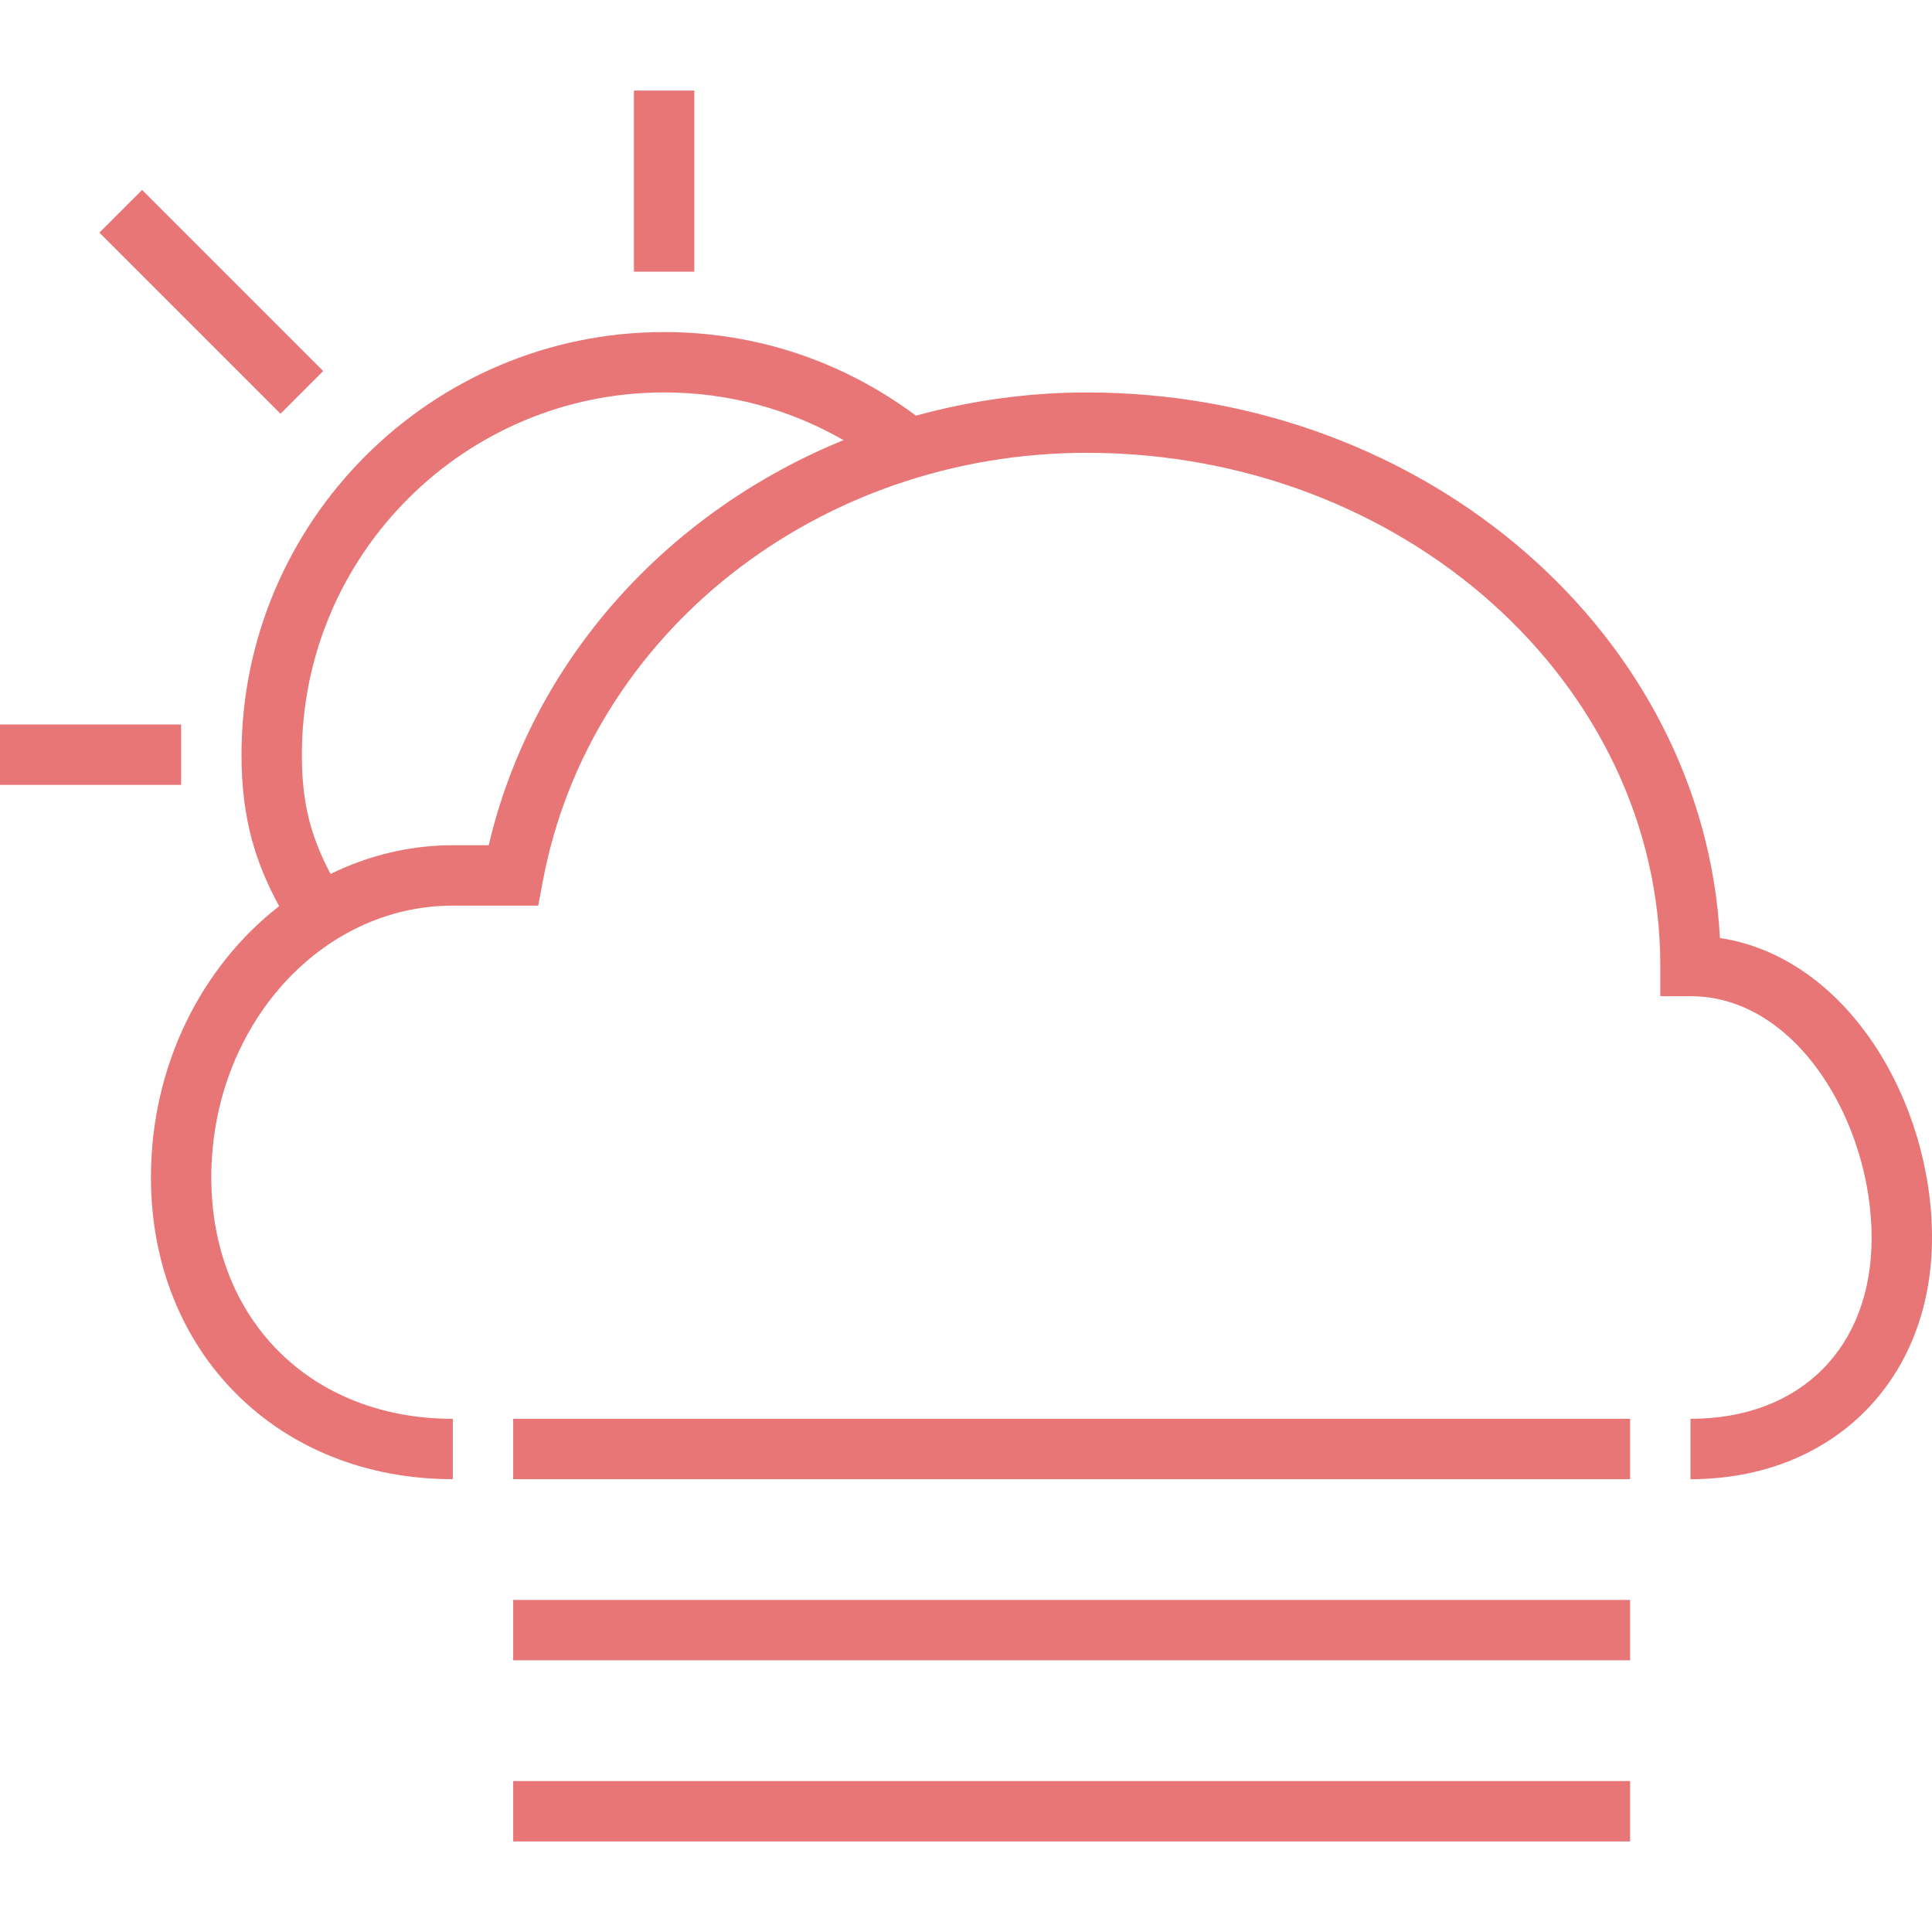 <?xml version="1.0" encoding="iso-8859-1"?>
<!-- Generator: Adobe Illustrator 19.1.0, SVG Export Plug-In . SVG Version: 6.00 Build 0)  -->
<svg xmlns="http://www.w3.org/2000/svg" xmlns:xlink="http://www.w3.org/1999/xlink" version="1.1" id="Capa_1" x="0px" y="0px" viewBox="0 0 64 64" style="enable-background:new 0 0 64 64;" xml:space="preserve" width="512px" height="512px">
<g>
	<path d="M56.975,31.073C56.439,21.025,47.236,13,36,13c-1.959,0-3.854,0.275-5.658,0.769C27.917,11.962,25.042,11,22,11   c-7.72,0-14,6.28-14,14c0,2.164,0.487,3.615,1.247,5.018C6.683,32.011,5,35.291,5,39c0,5.794,4.206,10,10,10v-2c-4.71,0-8-3.29-8-8   c0-4.962,3.589-9,8-9h2.83l0.153-0.815C19.528,20.965,27.105,15,36,15c10.477,0,19,7.626,19,17v1h1c3.536,0,6,4.216,6,8   c0,3.645-2.355,6-6,6v2c4.71,0,8-3.29,8-8C64,36.507,61.217,31.718,56.975,31.073z M16.189,28H15c-1.442,0-2.811,0.344-4.05,0.951   C10.292,27.7,10,26.618,10,25c0-6.617,5.383-12,12-12c2.12,0,4.143,0.547,5.943,1.58C22.104,16.964,17.631,21.866,16.189,28z" fill="#e87677"/>
	<rect y="24" width="6" height="2" fill="#e87677"/>
	<rect x="21" y="3" width="2" height="6" fill="#e87677"/>
	<path d="M9.293,13.706l-6-6l1.414-1.414l6,6L9.293,13.706z" fill="#e87677"/>
	<rect x="17" y="47" width="37" height="2" fill="#e87677"/>
	<rect x="17" y="53" width="37" height="2" fill="#e87677"/>
	<rect x="17" y="59" width="37" height="2" fill="#e87677"/>
	<g>
	</g>
	<g>
	</g>
	<g>
	</g>
	<g>
	</g>
	<g>
	</g>
	<g>
	</g>
	<g>
	</g>
	<g>
	</g>
	<g>
	</g>
	<g>
	</g>
	<g>
	</g>
	<g>
	</g>
	<g>
	</g>
	<g>
	</g>
	<g>
	</g>
</g>
<g>
</g>
<g>
</g>
<g>
</g>
<g>
</g>
<g>
</g>
<g>
</g>
<g>
</g>
<g>
</g>
<g>
</g>
<g>
</g>
<g>
</g>
<g>
</g>
<g>
</g>
<g>
</g>
<g>
</g>
</svg>
